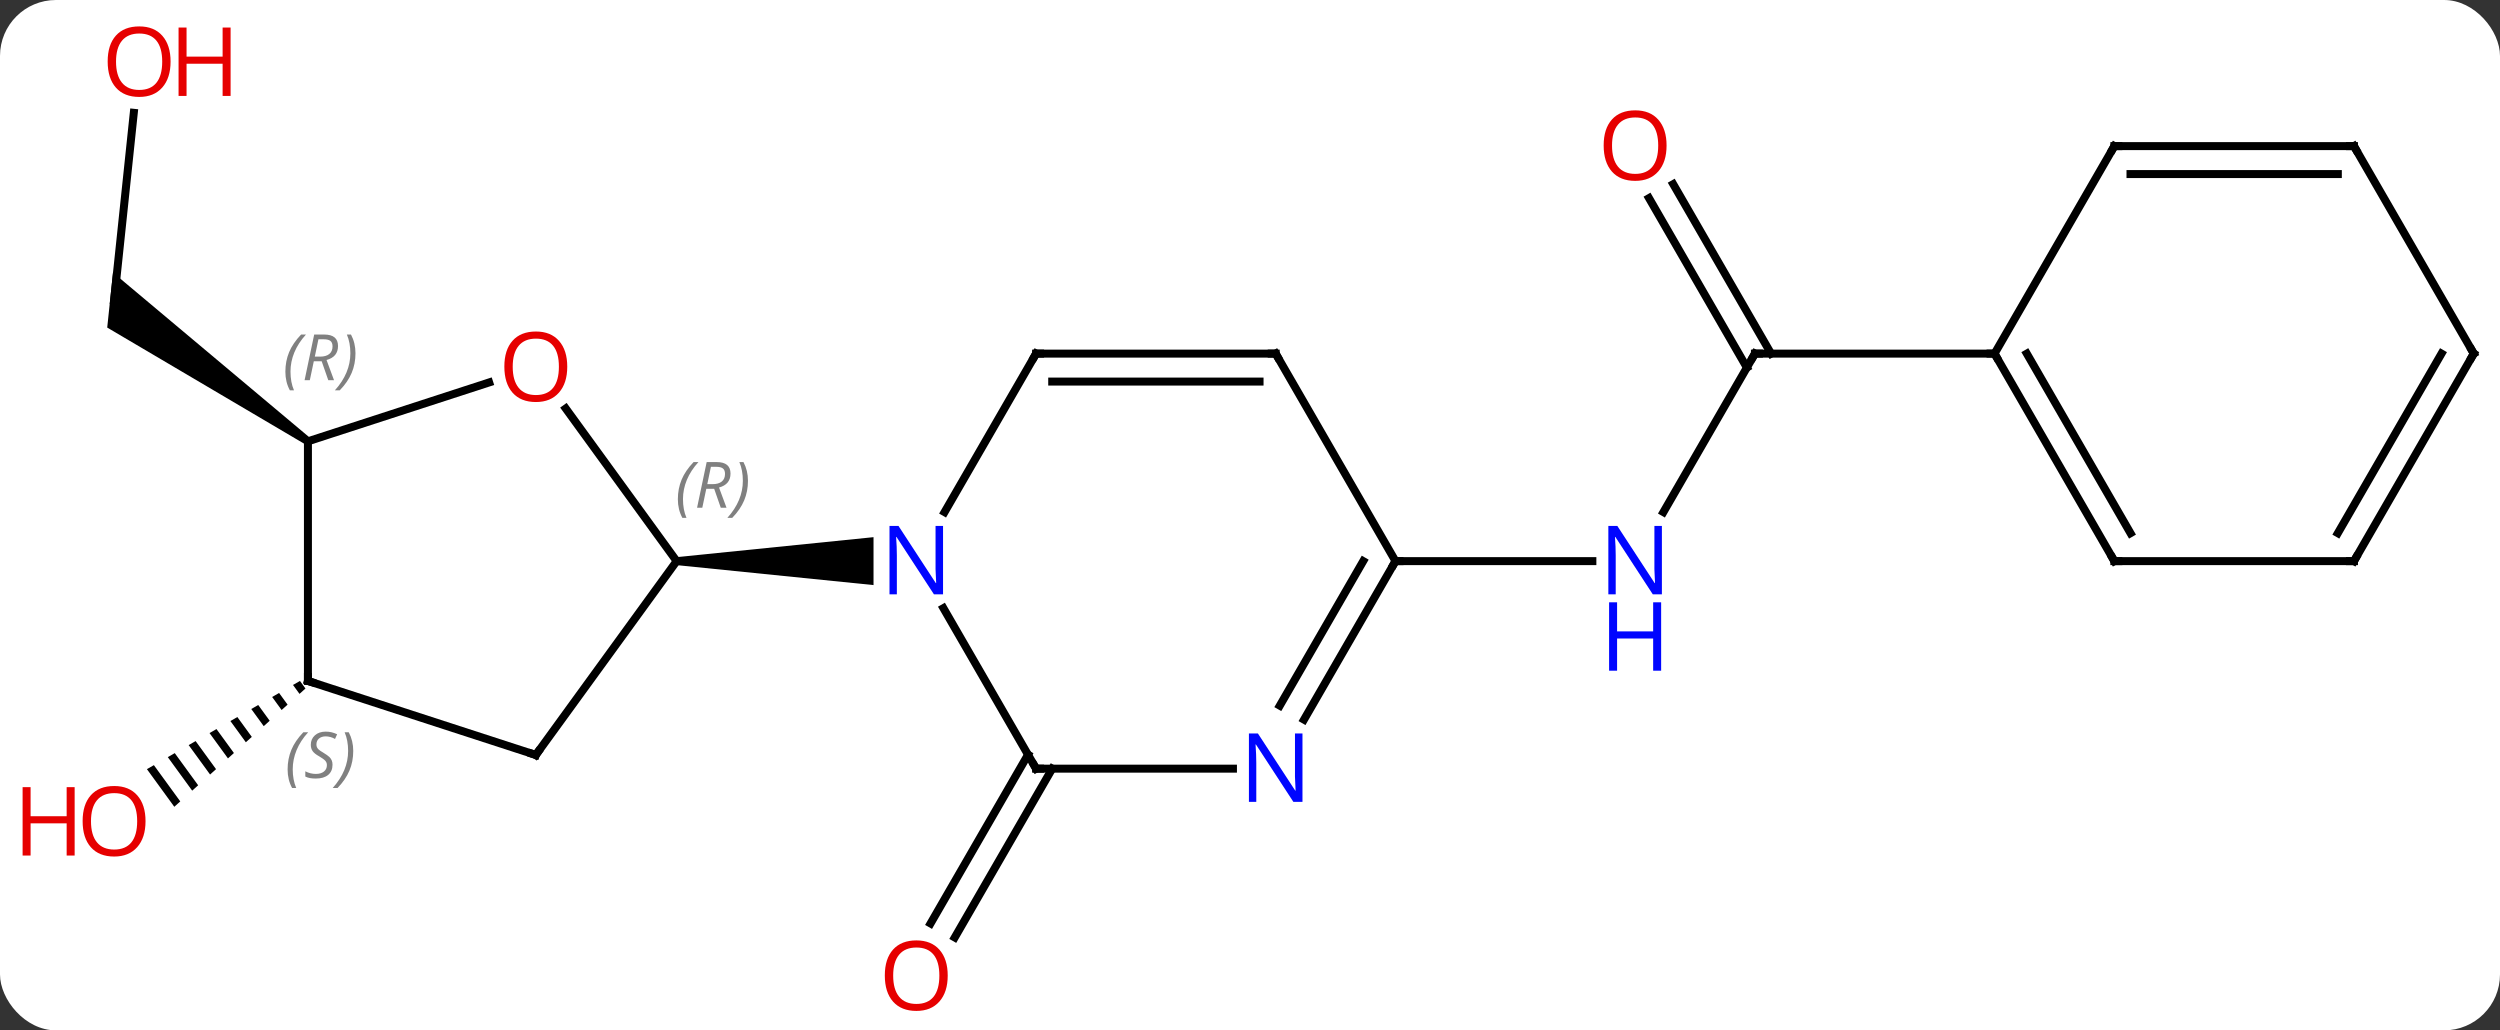 <svg width="313" viewBox="0 0 313 129" style="fill-opacity:1; color-rendering:auto; color-interpolation:auto; text-rendering:auto; stroke:black; stroke-linecap:square; stroke-miterlimit:10; shape-rendering:auto; stroke-opacity:1; fill:black; stroke-dasharray:none; font-weight:normal; stroke-width:1; font-family:'Open Sans'; font-style:normal; stroke-linejoin:miter; font-size:12; stroke-dashoffset:0; image-rendering:auto;" height="129" class="cas-substance-image" xmlns:xlink="http://www.w3.org/1999/xlink" xmlns="http://www.w3.org/2000/svg"><rect x="0" y="0" width="313" height="129" fill="#333333" stroke="none"/><svg class="cas-substance-single-component"><rect y="0" x="0" width="313" stroke="none" ry="7" rx="7" height="129" fill="white" class="cas-substance-group"/><svg y="0" x="0" width="313" viewBox="0 0 313 129" style="fill:black;" height="129" class="cas-substance-single-component-image"><svg><g><g transform="translate(162,65)" style="text-rendering:geometricPrecision; color-rendering:optimizeQuality; color-interpolation:linearRGB; stroke-linecap:butt; image-rendering:optimizeQuality;"><line y2="31.236" y1="52.369" x2="-30.262" x1="-42.464" style="fill:none;"/><line y2="29.486" y1="50.619" x2="-33.293" x1="-45.495" style="fill:none;"/><line y2="-50.875" y1="-27.381" x2="-145.248" x1="-147.717" style="fill:none;"/><path style="stroke:none;" d="M-123.153 -10.152 L-123.741 -9.342 L-148.576 -23.988 L-147.852 -30.878 Z"/><path style="stroke:none;" d="M-124.445 20.254 L-125.316 20.756 L-124.502 21.874 L-123.756 21.201 L-123.756 21.201 L-124.445 20.254 ZM-127.058 21.76 L-127.928 22.262 L-126.742 23.894 L-125.995 23.221 L-127.058 21.76 ZM-129.67 23.266 L-130.541 23.768 L-128.981 25.913 L-128.234 25.24 L-129.67 23.266 ZM-132.283 24.772 L-133.154 25.274 L-131.22 27.932 L-130.474 27.259 L-132.283 24.772 ZM-134.896 26.278 L-135.767 26.78 L-133.459 29.952 L-132.713 29.279 L-134.896 26.278 ZM-137.508 27.784 L-138.379 28.286 L-135.698 31.971 L-134.952 31.298 L-137.508 27.784 ZM-140.121 29.29 L-140.992 29.792 L-137.938 33.99 L-137.938 33.99 L-137.191 33.317 L-140.121 29.29 ZM-142.734 30.796 L-143.605 31.298 L-140.177 36.01 L-139.43 35.337 L-142.734 30.796 Z"/><line y2="-20.727" y1="-0.885" x2="57.717" x1="46.261" style="fill:none;"/><line y2="5.253" y1="5.253" x2="12.717" x1="37.365" style="fill:none;"/><line y2="-41.946" y1="-20.727" x2="47.486" x1="59.738" style="fill:none;"/><line y2="-40.196" y1="-18.977" x2="44.455" x1="56.707" style="fill:none;"/><line y2="-20.727" y1="-20.727" x2="87.717" x1="57.717" style="fill:none;"/><line y2="-13.858" y1="5.253" x2="-91.168" x1="-77.283" style="fill:none;"/><line y2="29.523" y1="5.253" x2="-94.917" x1="-77.283" style="fill:none;"/><path style="stroke:none;" d="M-77.283 5.753 L-77.283 4.753 L-52.635 2.253 L-52.635 8.253 Z"/><line y2="-9.747" y1="-17.12" x2="-123.447" x1="-100.757" style="fill:none;"/><line y2="20.253" y1="29.523" x2="-123.447" x1="-94.917" style="fill:none;"/><line y2="20.253" y1="-9.747" x2="-123.447" x1="-123.447" style="fill:none;"/><line y2="31.236" y1="11.141" x2="-32.283" x1="-43.884" style="fill:none;"/><line y2="-20.727" y1="-0.885" x2="-32.283" x1="-43.739" style="fill:none;"/><line y2="31.236" y1="31.236" x2="-7.635" x1="-32.283" style="fill:none;"/><line y2="-20.727" y1="-20.727" x2="-2.283" x1="-32.283" style="fill:none;"/><line y2="-17.227" y1="-17.227" x2="-4.304" x1="-30.262" style="fill:none;"/><line y2="5.253" y1="25.098" x2="12.717" x1="1.261" style="fill:none;"/><line y2="5.253" y1="23.348" x2="8.675" x1="-1.77" style="fill:none;"/><line y2="5.253" y1="-20.727" x2="12.717" x1="-2.283" style="fill:none;"/><line y2="5.253" y1="-20.727" x2="102.717" x1="87.717" style="fill:none;"/><line y2="1.753" y1="-20.727" x2="104.738" x1="91.758" style="fill:none;"/><line y2="-46.707" y1="-20.727" x2="102.717" x1="87.717" style="fill:none;"/><line y2="5.253" y1="5.253" x2="132.717" x1="102.717" style="fill:none;"/><line y2="-46.707" y1="-46.707" x2="132.717" x1="102.717" style="fill:none;"/><line y2="-43.207" y1="-43.207" x2="130.696" x1="104.738" style="fill:none;"/><line y2="-20.727" y1="5.253" x2="147.717" x1="132.717" style="fill:none;"/><line y2="-20.727" y1="1.753" x2="143.676" x1="130.696" style="fill:none;"/><line y2="-20.727" y1="-46.707" x2="147.717" x1="132.717" style="fill:none;"/></g><g transform="translate(162,65)" style="fill:rgb(230,0,0); text-rendering:geometricPrecision; color-rendering:optimizeQuality; image-rendering:optimizeQuality; font-family:'Open Sans'; stroke:rgb(230,0,0); color-interpolation:linearRGB;"><path style="stroke:none;" d="M-43.346 57.146 Q-43.346 59.208 -44.385 60.388 Q-45.424 61.568 -47.267 61.568 Q-49.158 61.568 -50.189 60.404 Q-51.221 59.239 -51.221 57.13 Q-51.221 55.036 -50.189 53.888 Q-49.158 52.739 -47.267 52.739 Q-45.408 52.739 -44.377 53.911 Q-43.346 55.083 -43.346 57.146 ZM-50.174 57.146 Q-50.174 58.88 -49.431 59.786 Q-48.689 60.693 -47.267 60.693 Q-45.846 60.693 -45.119 59.794 Q-44.392 58.896 -44.392 57.146 Q-44.392 55.411 -45.119 54.521 Q-45.846 53.63 -47.267 53.63 Q-48.689 53.63 -49.431 54.529 Q-50.174 55.427 -50.174 57.146 Z"/><path style="stroke:none;" d="M-140.644 -57.286 Q-140.644 -55.224 -141.684 -54.044 Q-142.723 -52.864 -144.566 -52.864 Q-146.457 -52.864 -147.488 -54.029 Q-148.519 -55.193 -148.519 -57.302 Q-148.519 -59.396 -147.488 -60.544 Q-146.457 -61.693 -144.566 -61.693 Q-142.707 -61.693 -141.676 -60.521 Q-140.644 -59.349 -140.644 -57.286 ZM-147.473 -57.286 Q-147.473 -55.552 -146.73 -54.646 Q-145.988 -53.739 -144.566 -53.739 Q-143.144 -53.739 -142.418 -54.638 Q-141.691 -55.536 -141.691 -57.286 Q-141.691 -59.021 -142.418 -59.911 Q-143.144 -60.802 -144.566 -60.802 Q-145.988 -60.802 -146.73 -59.904 Q-147.473 -59.005 -147.473 -57.286 Z"/><path style="stroke:none;" d="M-133.129 -52.989 L-134.129 -52.989 L-134.129 -57.021 L-138.644 -57.021 L-138.644 -52.989 L-139.644 -52.989 L-139.644 -61.552 L-138.644 -61.552 L-138.644 -57.911 L-134.129 -57.911 L-134.129 -61.552 L-133.129 -61.552 L-133.129 -52.989 Z"/><path style="stroke:none;" d="M-143.78 37.817 Q-143.78 39.879 -144.819 41.059 Q-145.858 42.239 -147.701 42.239 Q-149.592 42.239 -150.623 41.075 Q-151.655 39.91 -151.655 37.801 Q-151.655 35.707 -150.623 34.559 Q-149.592 33.41 -147.701 33.41 Q-145.842 33.41 -144.811 34.582 Q-143.78 35.754 -143.78 37.817 ZM-150.608 37.817 Q-150.608 39.551 -149.865 40.457 Q-149.123 41.364 -147.701 41.364 Q-146.28 41.364 -145.553 40.465 Q-144.826 39.567 -144.826 37.817 Q-144.826 36.082 -145.553 35.192 Q-146.28 34.301 -147.701 34.301 Q-149.123 34.301 -149.865 35.2 Q-150.608 36.098 -150.608 37.817 Z"/><path style="stroke:none;" d="M-152.655 42.114 L-153.655 42.114 L-153.655 38.082 L-158.17 38.082 L-158.17 42.114 L-159.17 42.114 L-159.17 33.551 L-158.17 33.551 L-158.17 37.192 L-153.655 37.192 L-153.655 33.551 L-152.655 33.551 L-152.655 42.114 Z"/><path style="fill:rgb(0,5,255); stroke:none;" d="M46.069 9.409 L44.928 9.409 L40.24 2.222 L40.194 2.222 Q40.287 3.487 40.287 4.534 L40.287 9.409 L39.365 9.409 L39.365 0.847 L40.49 0.847 L45.162 8.003 L45.209 8.003 Q45.209 7.847 45.162 6.987 Q45.115 6.128 45.131 5.753 L45.131 0.847 L46.069 0.847 L46.069 9.409 Z"/><path style="fill:rgb(0,5,255); stroke:none;" d="M45.975 18.972 L44.975 18.972 L44.975 14.941 L40.459 14.941 L40.459 18.972 L39.459 18.972 L39.459 10.409 L40.459 10.409 L40.459 14.05 L44.975 14.05 L44.975 10.409 L45.975 10.409 L45.975 18.972 Z"/></g><g transform="translate(162,65)" style="stroke-linecap:butt; text-rendering:geometricPrecision; color-rendering:optimizeQuality; image-rendering:optimizeQuality; font-family:'Open Sans'; color-interpolation:linearRGB; stroke-miterlimit:5;"><path style="fill:none;" d="M57.467 -20.294 L57.717 -20.727 L58.217 -20.727"/><path style="fill:rgb(230,0,0); stroke:none;" d="M46.654 -46.777 Q46.654 -44.715 45.615 -43.535 Q44.576 -42.355 42.733 -42.355 Q40.842 -42.355 39.811 -43.52 Q38.779 -44.684 38.779 -46.793 Q38.779 -48.887 39.811 -50.035 Q40.842 -51.184 42.733 -51.184 Q44.592 -51.184 45.623 -50.012 Q46.654 -48.84 46.654 -46.777 ZM39.826 -46.777 Q39.826 -45.043 40.569 -44.137 Q41.311 -43.23 42.733 -43.23 Q44.154 -43.23 44.881 -44.129 Q45.608 -45.027 45.608 -46.777 Q45.608 -48.512 44.881 -49.402 Q44.154 -50.293 42.733 -50.293 Q41.311 -50.293 40.569 -49.395 Q39.826 -48.496 39.826 -46.777 Z"/></g><g transform="translate(162,65)" style="stroke-linecap:butt; font-size:8.4px; fill:gray; text-rendering:geometricPrecision; image-rendering:optimizeQuality; color-rendering:optimizeQuality; font-family:'Open Sans'; font-style:italic; stroke:gray; color-interpolation:linearRGB; stroke-miterlimit:5;"><path style="stroke:none;" d="M-77.132 -2.493 Q-77.132 -3.821 -76.663 -4.946 Q-76.194 -6.071 -75.163 -7.149 L-74.554 -7.149 Q-75.522 -6.087 -76.007 -4.915 Q-76.491 -3.743 -76.491 -2.509 Q-76.491 -1.181 -76.054 -0.165 L-76.569 -0.165 Q-77.132 -1.196 -77.132 -2.493 ZM-73.572 -3.806 L-74.072 -1.431 L-74.728 -1.431 L-73.525 -7.149 L-72.275 -7.149 Q-70.54 -7.149 -70.54 -5.712 Q-70.54 -4.352 -71.978 -3.962 L-71.04 -1.431 L-71.759 -1.431 L-72.587 -3.806 L-73.572 -3.806 ZM-72.994 -6.556 Q-73.384 -4.634 -73.447 -4.384 L-72.79 -4.384 Q-72.04 -4.384 -71.634 -4.712 Q-71.228 -5.04 -71.228 -5.665 Q-71.228 -6.134 -71.486 -6.345 Q-71.744 -6.556 -72.337 -6.556 L-72.994 -6.556 ZM-68.355 -4.806 Q-68.355 -3.477 -68.831 -2.345 Q-69.308 -1.212 -70.323 -0.165 L-70.933 -0.165 Q-68.995 -2.321 -68.995 -4.806 Q-68.995 -6.134 -69.433 -7.149 L-68.917 -7.149 Q-68.355 -6.087 -68.355 -4.806 Z"/></g><g transform="translate(162,65)" style="stroke-linecap:butt; fill:rgb(230,0,0); text-rendering:geometricPrecision; color-rendering:optimizeQuality; image-rendering:optimizeQuality; font-family:'Open Sans'; stroke:rgb(230,0,0); color-interpolation:linearRGB; stroke-miterlimit:5;"><path style="stroke:none;" d="M-90.98 -19.087 Q-90.98 -17.025 -92.019 -15.845 Q-93.058 -14.665 -94.901 -14.665 Q-96.792 -14.665 -97.823 -15.829 Q-98.855 -16.994 -98.855 -19.103 Q-98.855 -21.197 -97.823 -22.345 Q-96.792 -23.494 -94.901 -23.494 Q-93.042 -23.494 -92.011 -22.322 Q-90.98 -21.15 -90.98 -19.087 ZM-97.808 -19.087 Q-97.808 -17.353 -97.065 -16.447 Q-96.323 -15.54 -94.901 -15.54 Q-93.48 -15.54 -92.753 -16.439 Q-92.026 -17.337 -92.026 -19.087 Q-92.026 -20.822 -92.753 -21.712 Q-93.48 -22.603 -94.901 -22.603 Q-96.323 -22.603 -97.065 -21.704 Q-97.808 -20.806 -97.808 -19.087 Z"/><path style="fill:none; stroke:black;" d="M-94.623 29.119 L-94.917 29.523 L-95.392 29.369"/></g><g transform="translate(162,65)" style="stroke-linecap:butt; font-size:8.4px; fill:gray; text-rendering:geometricPrecision; image-rendering:optimizeQuality; color-rendering:optimizeQuality; font-family:'Open Sans'; font-style:italic; stroke:gray; color-interpolation:linearRGB; stroke-miterlimit:5;"><path style="stroke:none;" d="M-126.271 -18.46 Q-126.271 -19.788 -125.802 -20.913 Q-125.334 -22.038 -124.302 -23.116 L-123.693 -23.116 Q-124.662 -22.054 -125.146 -20.882 Q-125.631 -19.71 -125.631 -18.475 Q-125.631 -17.147 -125.193 -16.132 L-125.709 -16.132 Q-126.271 -17.163 -126.271 -18.46 ZM-122.711 -19.772 L-123.211 -17.397 L-123.867 -17.397 L-122.664 -23.116 L-121.414 -23.116 Q-119.68 -23.116 -119.68 -21.679 Q-119.68 -20.319 -121.117 -19.929 L-120.18 -17.397 L-120.899 -17.397 L-121.727 -19.772 L-122.711 -19.772 ZM-122.133 -22.522 Q-122.524 -20.6 -122.586 -20.35 L-121.93 -20.35 Q-121.18 -20.35 -120.774 -20.679 Q-120.367 -21.007 -120.367 -21.632 Q-120.367 -22.1 -120.625 -22.311 Q-120.883 -22.522 -121.477 -22.522 L-122.133 -22.522 ZM-117.494 -20.772 Q-117.494 -19.444 -117.971 -18.311 Q-118.447 -17.179 -119.463 -16.132 L-120.072 -16.132 Q-118.135 -18.288 -118.135 -20.772 Q-118.135 -22.1 -118.572 -23.116 L-118.056 -23.116 Q-117.494 -22.054 -117.494 -20.772 Z"/><path style="fill:none; stroke:black;" d="M-122.972 20.407 L-123.447 20.253 L-123.447 19.753"/><path style="stroke:none;" d="M-125.991 31.333 Q-125.991 30.005 -125.522 28.88 Q-125.054 27.755 -124.022 26.677 L-123.413 26.677 Q-124.382 27.739 -124.866 28.911 Q-125.35 30.083 -125.35 31.317 Q-125.35 32.645 -124.913 33.661 L-125.429 33.661 Q-125.991 32.63 -125.991 31.333 ZM-120.368 30.739 Q-120.368 31.567 -120.915 32.02 Q-121.462 32.474 -122.462 32.474 Q-122.868 32.474 -123.181 32.419 Q-123.493 32.364 -123.775 32.224 L-123.775 31.567 Q-123.15 31.895 -122.447 31.895 Q-121.822 31.895 -121.447 31.599 Q-121.072 31.302 -121.072 30.786 Q-121.072 30.474 -121.275 30.247 Q-121.478 30.02 -122.04 29.692 Q-122.634 29.364 -122.861 29.036 Q-123.087 28.708 -123.087 28.255 Q-123.087 27.52 -122.572 27.06 Q-122.056 26.599 -121.212 26.599 Q-120.837 26.599 -120.501 26.677 Q-120.165 26.755 -119.79 26.927 L-120.056 27.52 Q-120.306 27.364 -120.626 27.278 Q-120.947 27.192 -121.212 27.192 Q-121.743 27.192 -122.064 27.466 Q-122.384 27.739 -122.384 28.208 Q-122.384 28.411 -122.314 28.56 Q-122.243 28.708 -122.103 28.841 Q-121.962 28.974 -121.54 29.224 Q-120.978 29.567 -120.775 29.763 Q-120.572 29.958 -120.47 30.192 Q-120.368 30.427 -120.368 30.739 ZM-117.774 29.02 Q-117.774 30.349 -118.251 31.481 Q-118.727 32.614 -119.743 33.661 L-120.352 33.661 Q-118.415 31.505 -118.415 29.02 Q-118.415 27.692 -118.852 26.677 L-118.337 26.677 Q-117.774 27.739 -117.774 29.02 Z"/></g><g transform="translate(162,65)" style="stroke-linecap:butt; fill:rgb(0,5,255); text-rendering:geometricPrecision; color-rendering:optimizeQuality; image-rendering:optimizeQuality; font-family:'Open Sans'; stroke:rgb(0,5,255); color-interpolation:linearRGB; stroke-miterlimit:5;"><path style="stroke:none;" d="M-43.931 9.409 L-45.072 9.409 L-49.76 2.222 L-49.806 2.222 Q-49.713 3.487 -49.713 4.534 L-49.713 9.409 L-50.635 9.409 L-50.635 0.847 L-49.51 0.847 L-44.838 8.003 L-44.791 8.003 Q-44.791 7.847 -44.838 6.987 Q-44.885 6.128 -44.869 5.753 L-44.869 0.847 L-43.931 0.847 L-43.931 9.409 Z"/><path style="fill:none; stroke:black;" d="M-32.533 30.803 L-32.283 31.236 L-31.783 31.236"/><path style="fill:none; stroke:black;" d="M-32.533 -20.294 L-32.283 -20.727 L-31.783 -20.727"/><path style="stroke:none;" d="M1.069 35.392 L-0.072 35.392 L-4.76 28.205 L-4.806 28.205 Q-4.713 29.47 -4.713 30.517 L-4.713 35.392 L-5.635 35.392 L-5.635 26.83 L-4.51 26.83 L0.162 33.986 L0.209 33.986 Q0.209 33.83 0.162 32.97 Q0.115 32.111 0.131 31.736 L0.131 26.83 L1.069 26.83 L1.069 35.392 Z"/><path style="fill:none; stroke:black;" d="M-2.783 -20.727 L-2.283 -20.727 L-2.033 -20.294"/><path style="fill:none; stroke:black;" d="M12.467 5.686 L12.717 5.253 L13.217 5.253"/><path style="fill:none; stroke:black;" d="M87.967 -20.294 L87.717 -20.727 L87.217 -20.727"/><path style="fill:none; stroke:black;" d="M102.467 4.82 L102.717 5.253 L103.217 5.253"/><path style="fill:none; stroke:black;" d="M102.467 -46.274 L102.717 -46.707 L103.217 -46.707"/><path style="fill:none; stroke:black;" d="M132.217 5.253 L132.717 5.253 L132.967 4.82"/><path style="fill:none; stroke:black;" d="M132.217 -46.707 L132.717 -46.707 L132.967 -46.274"/><path style="fill:none; stroke:black;" d="M147.467 -20.294 L147.717 -20.727 L147.467 -21.16"/></g></g></svg></svg></svg></svg>